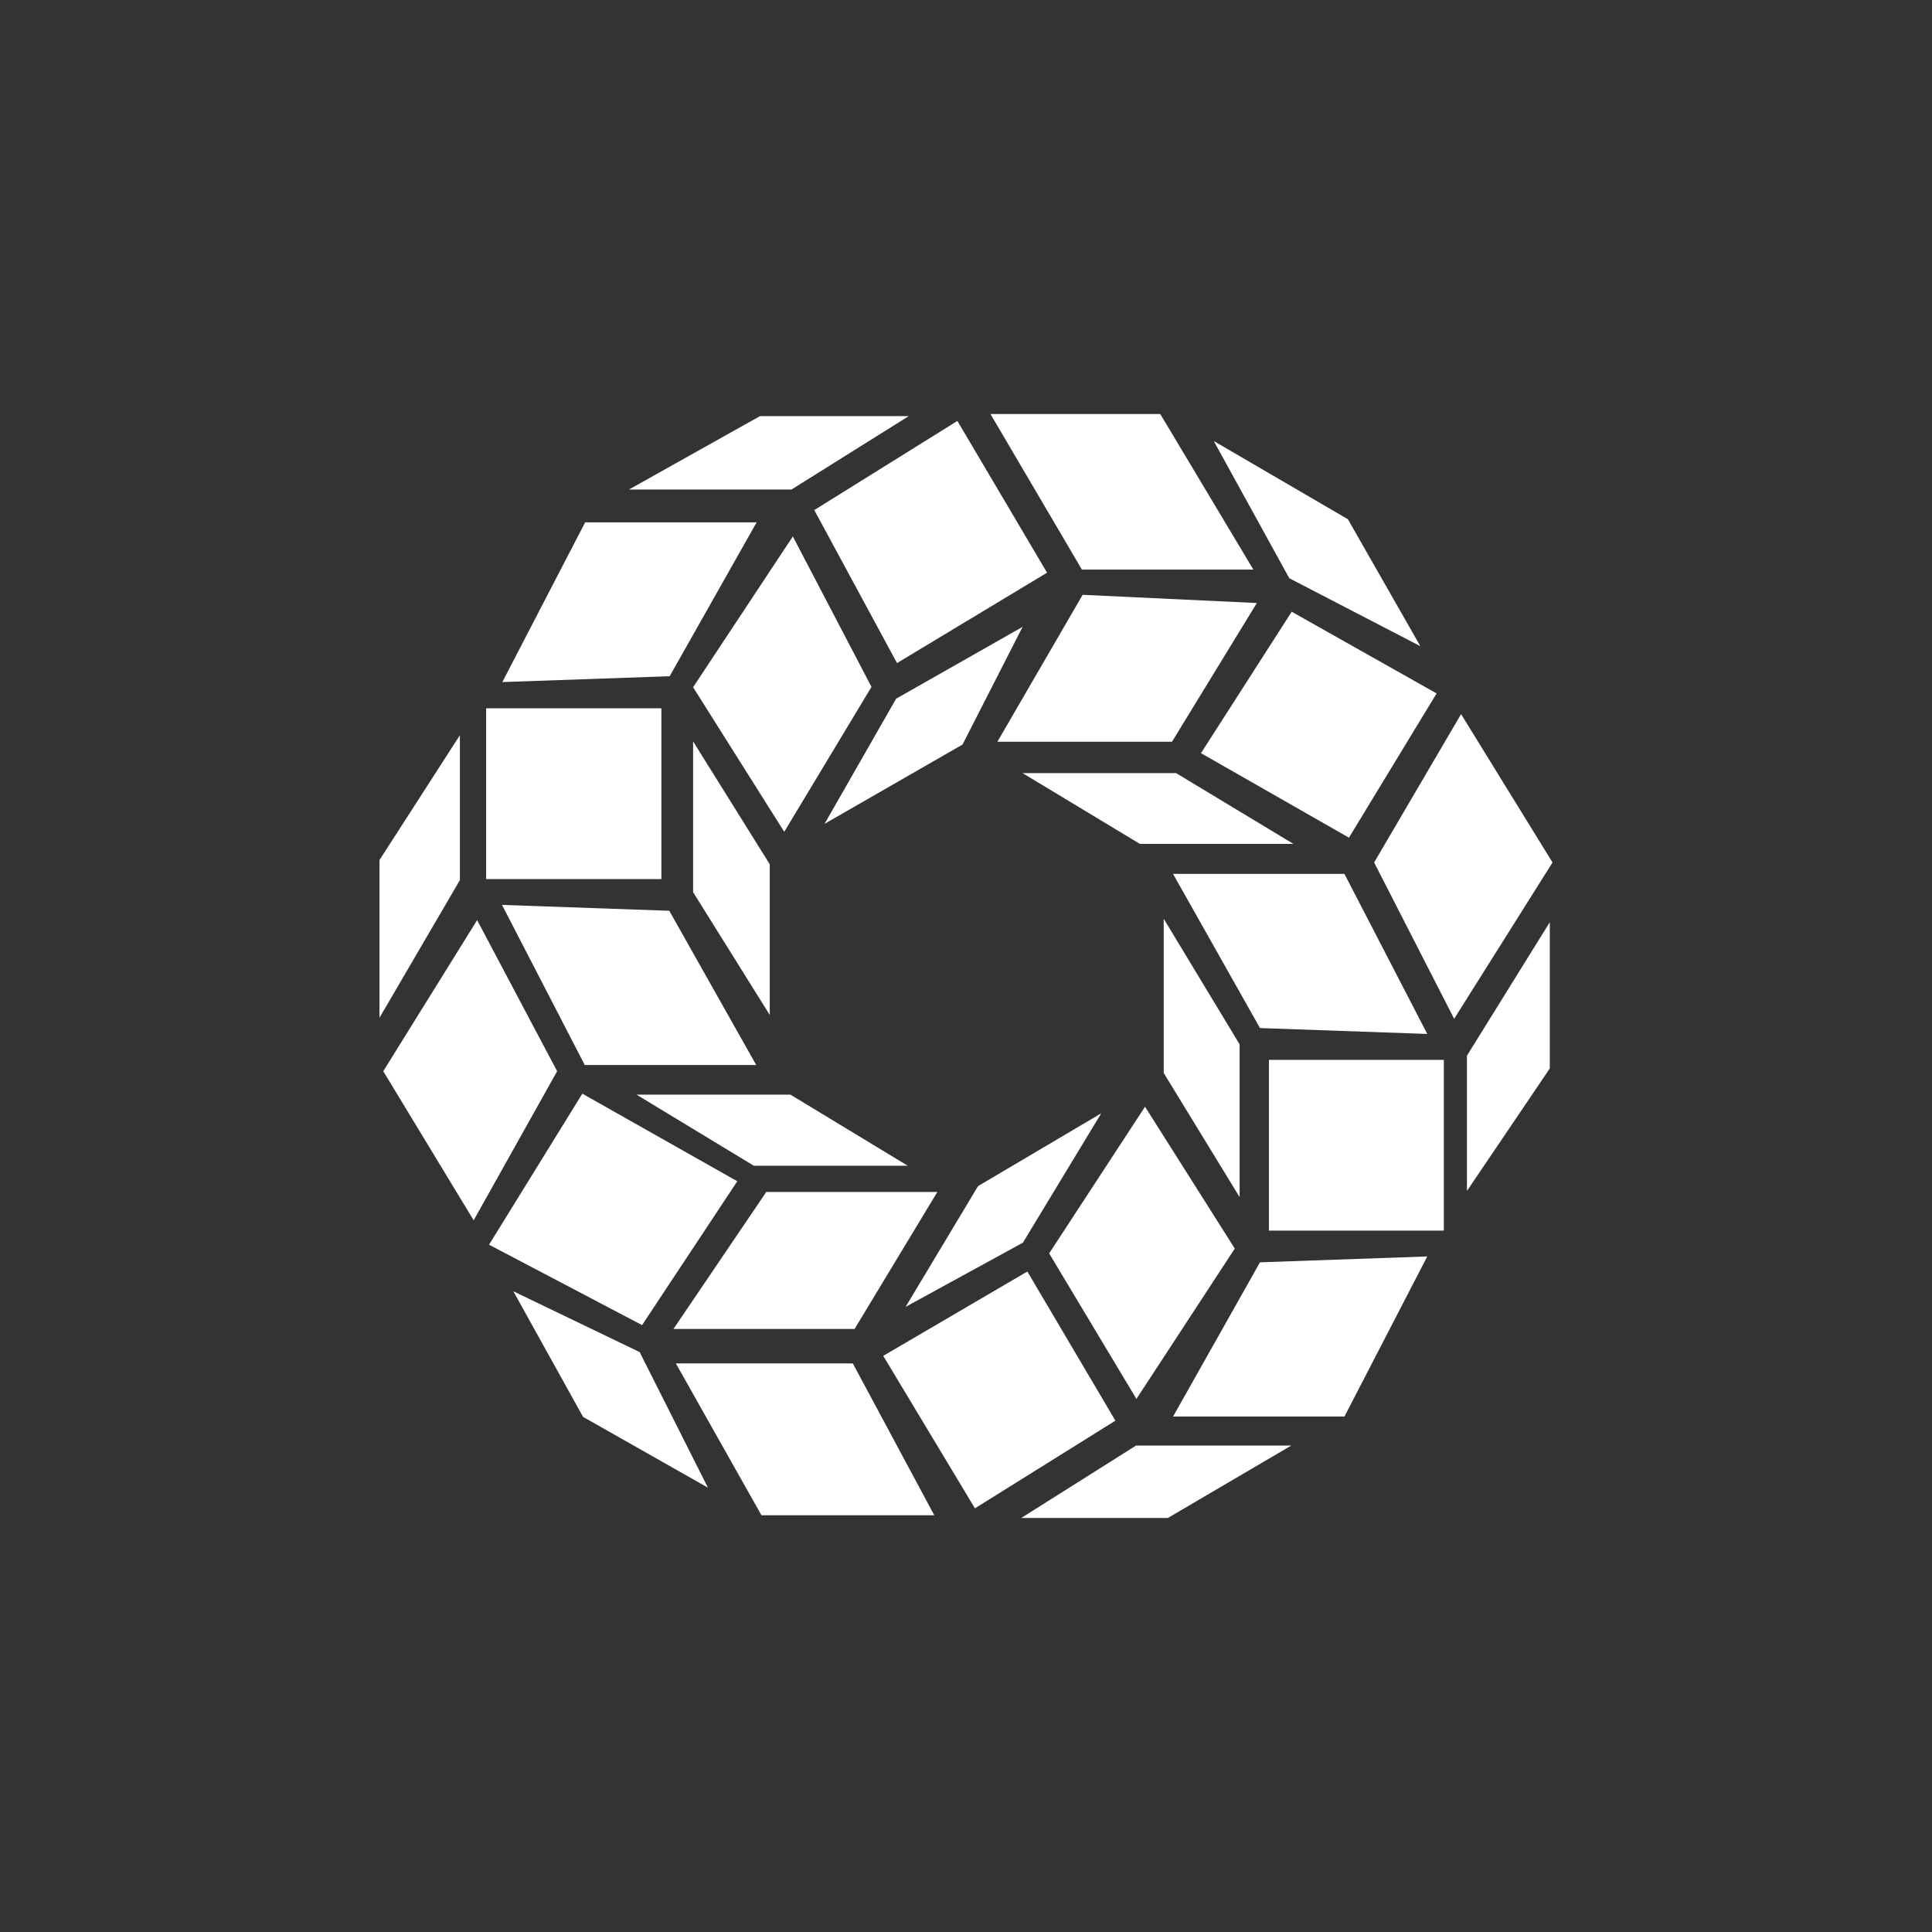 <svg width="24" height="24" viewBox="0 0 24 24" fill="none" xmlns="http://www.w3.org/2000/svg">
<rect x="0" y="0" width="24" height="24" fill="#333333" stroke="none"/>
<path d="M7.813 6.081H9.832L11.289 5.169H9.441L7.813 6.081ZM8.319 8.4L9.399 6.489H7.269L6.24 8.473L8.319 8.4ZM8.216 8.799V10.92H6.039V8.799H8.216ZM12.703 9.604L14.16 10.483H16.067L14.61 9.604H12.703ZM12.686 18.857H14.507L16.041 17.957H14.113L12.686 18.857ZM9.819 13.598L11.276 14.481H9.364L7.907 13.598H9.819ZM15.763 13.166V15.287H17.936V13.166H15.763ZM14.572 10.856L15.652 12.771L17.73 12.844L16.701 10.856H14.572ZM8.314 11.314L9.394 13.23H7.264L6.236 11.241L8.314 11.314ZM14.572 17.597L15.652 15.681L17.73 15.608L16.701 17.597H14.572Z" fill="white"/>
<path d="M14.413 5.143H12.304L13.44 7.076H15.57L14.413 5.143ZM15.082 5.486L16.016 7.183L17.644 8.027L16.744 6.45L15.082 5.481V5.486ZM12.39 9.214L13.449 7.389L15.613 7.491L14.559 9.214H12.386H12.39ZM14.919 9.356L16.046 7.599L17.846 8.614L16.757 10.406L14.919 9.356ZM4.714 10.684L5.713 9.133V10.933L4.714 12.643V10.684ZM5.927 11.43L4.761 13.307L5.884 15.159L6.921 13.307L5.927 11.43ZM6.077 15.459L7.234 13.586L9.159 14.674L7.976 16.461L6.077 15.463V15.459ZM7.946 16.796L6.377 16.041L7.243 17.601L8.794 18.48L7.946 16.796ZM9.459 18.823L8.396 16.937H10.594L11.606 18.823H9.459ZM11.13 8.683L10.243 10.234L11.957 9.249L12.703 7.787L11.126 8.683H11.13ZM10.119 6.334L11.893 5.229L13.007 7.114L11.143 8.237L10.114 6.334H10.119ZM9.849 6.664L8.61 8.537L9.742 10.333L10.826 8.533L9.849 6.664ZM8.61 9.21V11.083L9.562 12.608V10.736L8.61 9.21ZM9.519 14.807L8.366 16.509H10.616L11.644 14.807H9.519ZM11.25 16.234L12.15 14.734L13.68 13.83L12.707 15.437L11.25 16.234ZM12.759 15.797L10.972 16.843L12.111 18.737L13.856 17.648L12.763 15.797H12.759ZM14.456 11.413L15.399 12.973V14.871L14.456 13.329V11.413ZM14.224 13.748L15.339 15.51L14.117 17.378L13.033 15.57L14.224 13.748ZM18.15 8.871L17.07 10.714L18.064 12.656L19.286 10.714L18.15 8.871ZM18.223 13.114L19.252 11.456V13.273L18.223 14.794V13.114Z" fill="white"/>
</svg>
